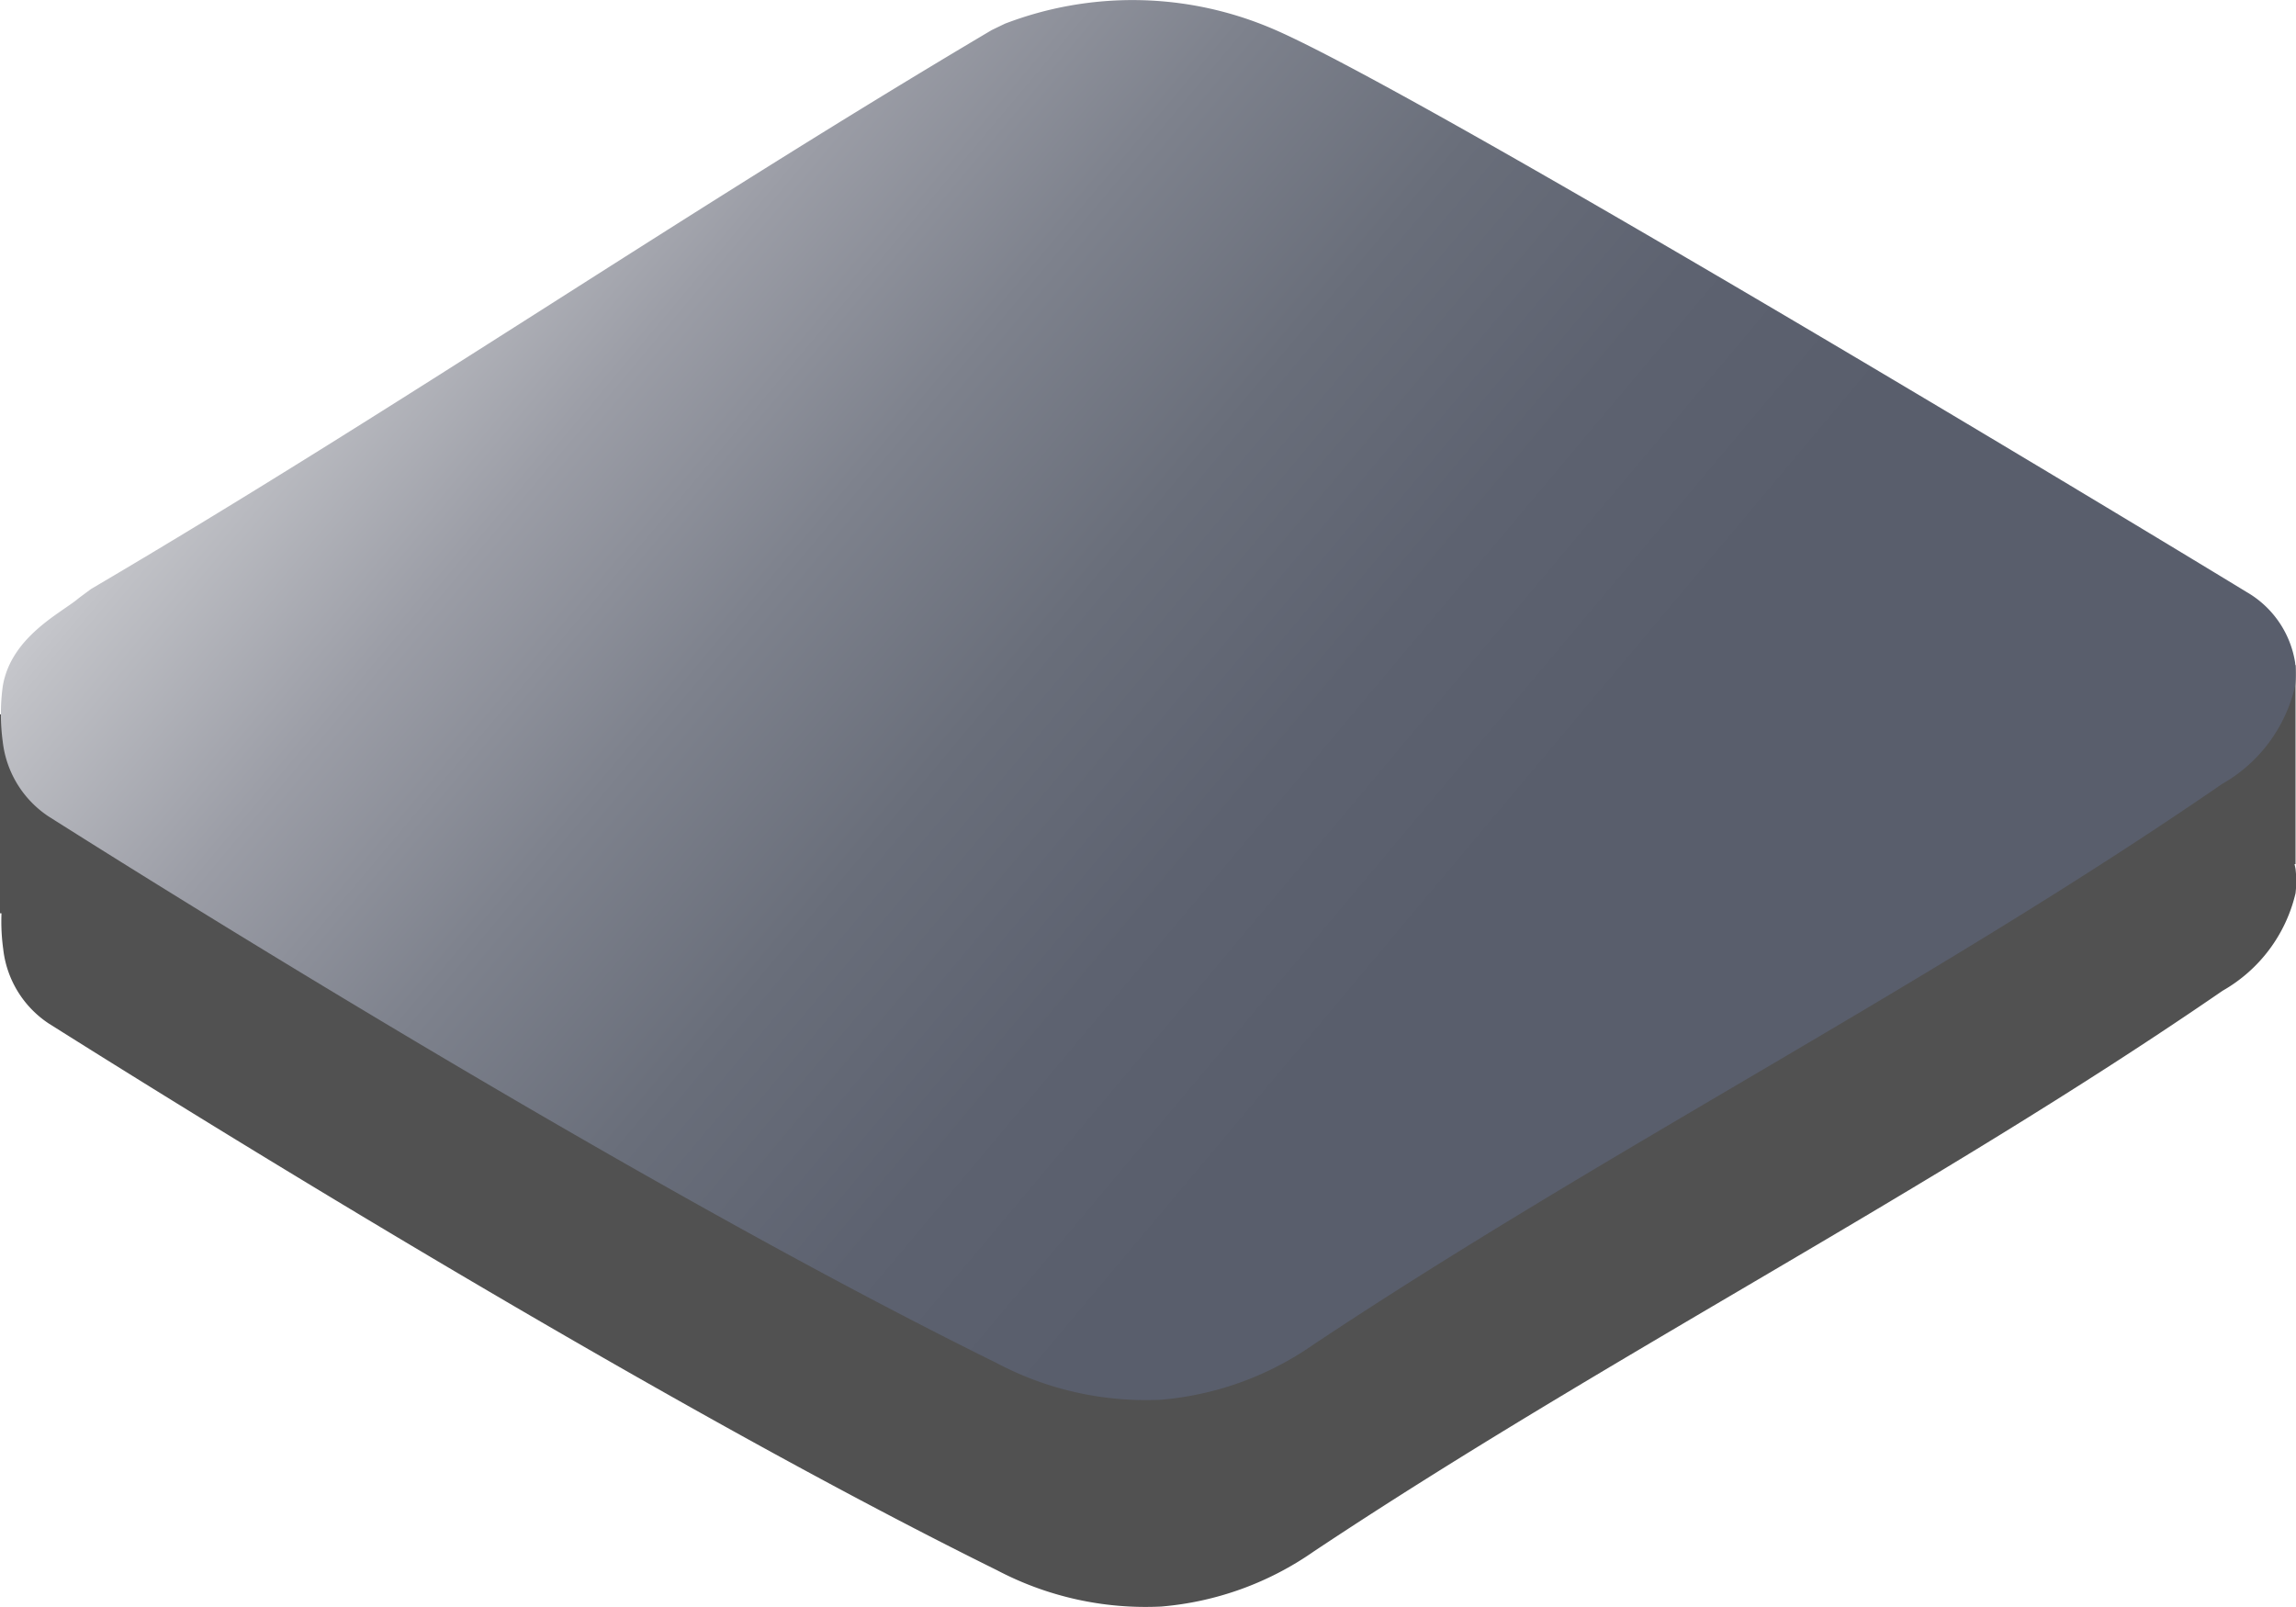 <svg xmlns="http://www.w3.org/2000/svg" xmlns:xlink="http://www.w3.org/1999/xlink" viewBox="0 0 50.4 35.28"><defs><style>.cls-1{fill:#515151;}.cls-2{fill:url(#Degradado_sin_nombre_621);}</style><linearGradient id="Degradado_sin_nombre_621" x1="10.05" y1="2.73" x2="40.07" y2="27.92" gradientUnits="userSpaceOnUse"><stop offset="0" stop-color="#c6c7cc"/><stop offset="0.02" stop-color="#c0c1c6"/><stop offset="0.16" stop-color="#9b9da6"/><stop offset="0.3" stop-color="#7e828d"/><stop offset="0.44" stop-color="#696e7a"/><stop offset="0.58" stop-color="#5d6270"/><stop offset="0.71" stop-color="#595e6c"/></linearGradient></defs><g id="Capa_2" data-name="Capa 2"><g id="Capa_1-2" data-name="Capa 1"><path class="cls-1" d="M2,17.49c6.8-4,13-8.27,19.77-12.27a1.59,1.59,0,0,1,.29-.15,7.87,7.87,0,0,1,5.81.08c2.92,1.2,18.36,10.51,21.46,12.39a2.23,2.23,0,0,1,1.06,1.54,2.33,2.33,0,0,1,0,.53,3.34,3.34,0,0,1-1.6,2.14c-6.44,4.43-13.47,8-19.95,12.31a6.84,6.84,0,0,1-3.35,1.21,7,7,0,0,1-3.61-.8c-7.75-3.83-18-10.23-20.81-12a2.26,2.26,0,0,1-1-1.64,4.43,4.43,0,0,1,0-1.2C.23,18.5,1.35,18,1.72,17.67A1.27,1.27,0,0,1,2,17.49Z"/><polygon class="cls-1" points="0 20.05 0 15.68 2.73 16.26 1.93 20.14 0 20.05"/><polygon class="cls-1" points="50.39 18.97 50.39 14.6 47.66 15.18 48.46 19.06 50.39 18.97"/><path class="cls-2" d="M2,12.93c6.8-4,13-8.26,19.77-12.27l.29-.14A7.82,7.82,0,0,1,27.86.6C30.78,1.8,46.22,11.11,49.32,13a2.18,2.18,0,0,1,1.06,1.54,2.25,2.25,0,0,1,0,.52,3.33,3.33,0,0,1-1.6,2.15c-6.44,4.43-13.47,8-19.95,12.31a6.84,6.84,0,0,1-3.35,1.21,7,7,0,0,1-3.61-.81c-7.75-3.82-18-10.22-20.81-12a2.28,2.28,0,0,1-1-1.64,4.51,4.51,0,0,1,0-1.21c.18-1.1,1.3-1.62,1.67-1.94Z"/></g></g></svg>